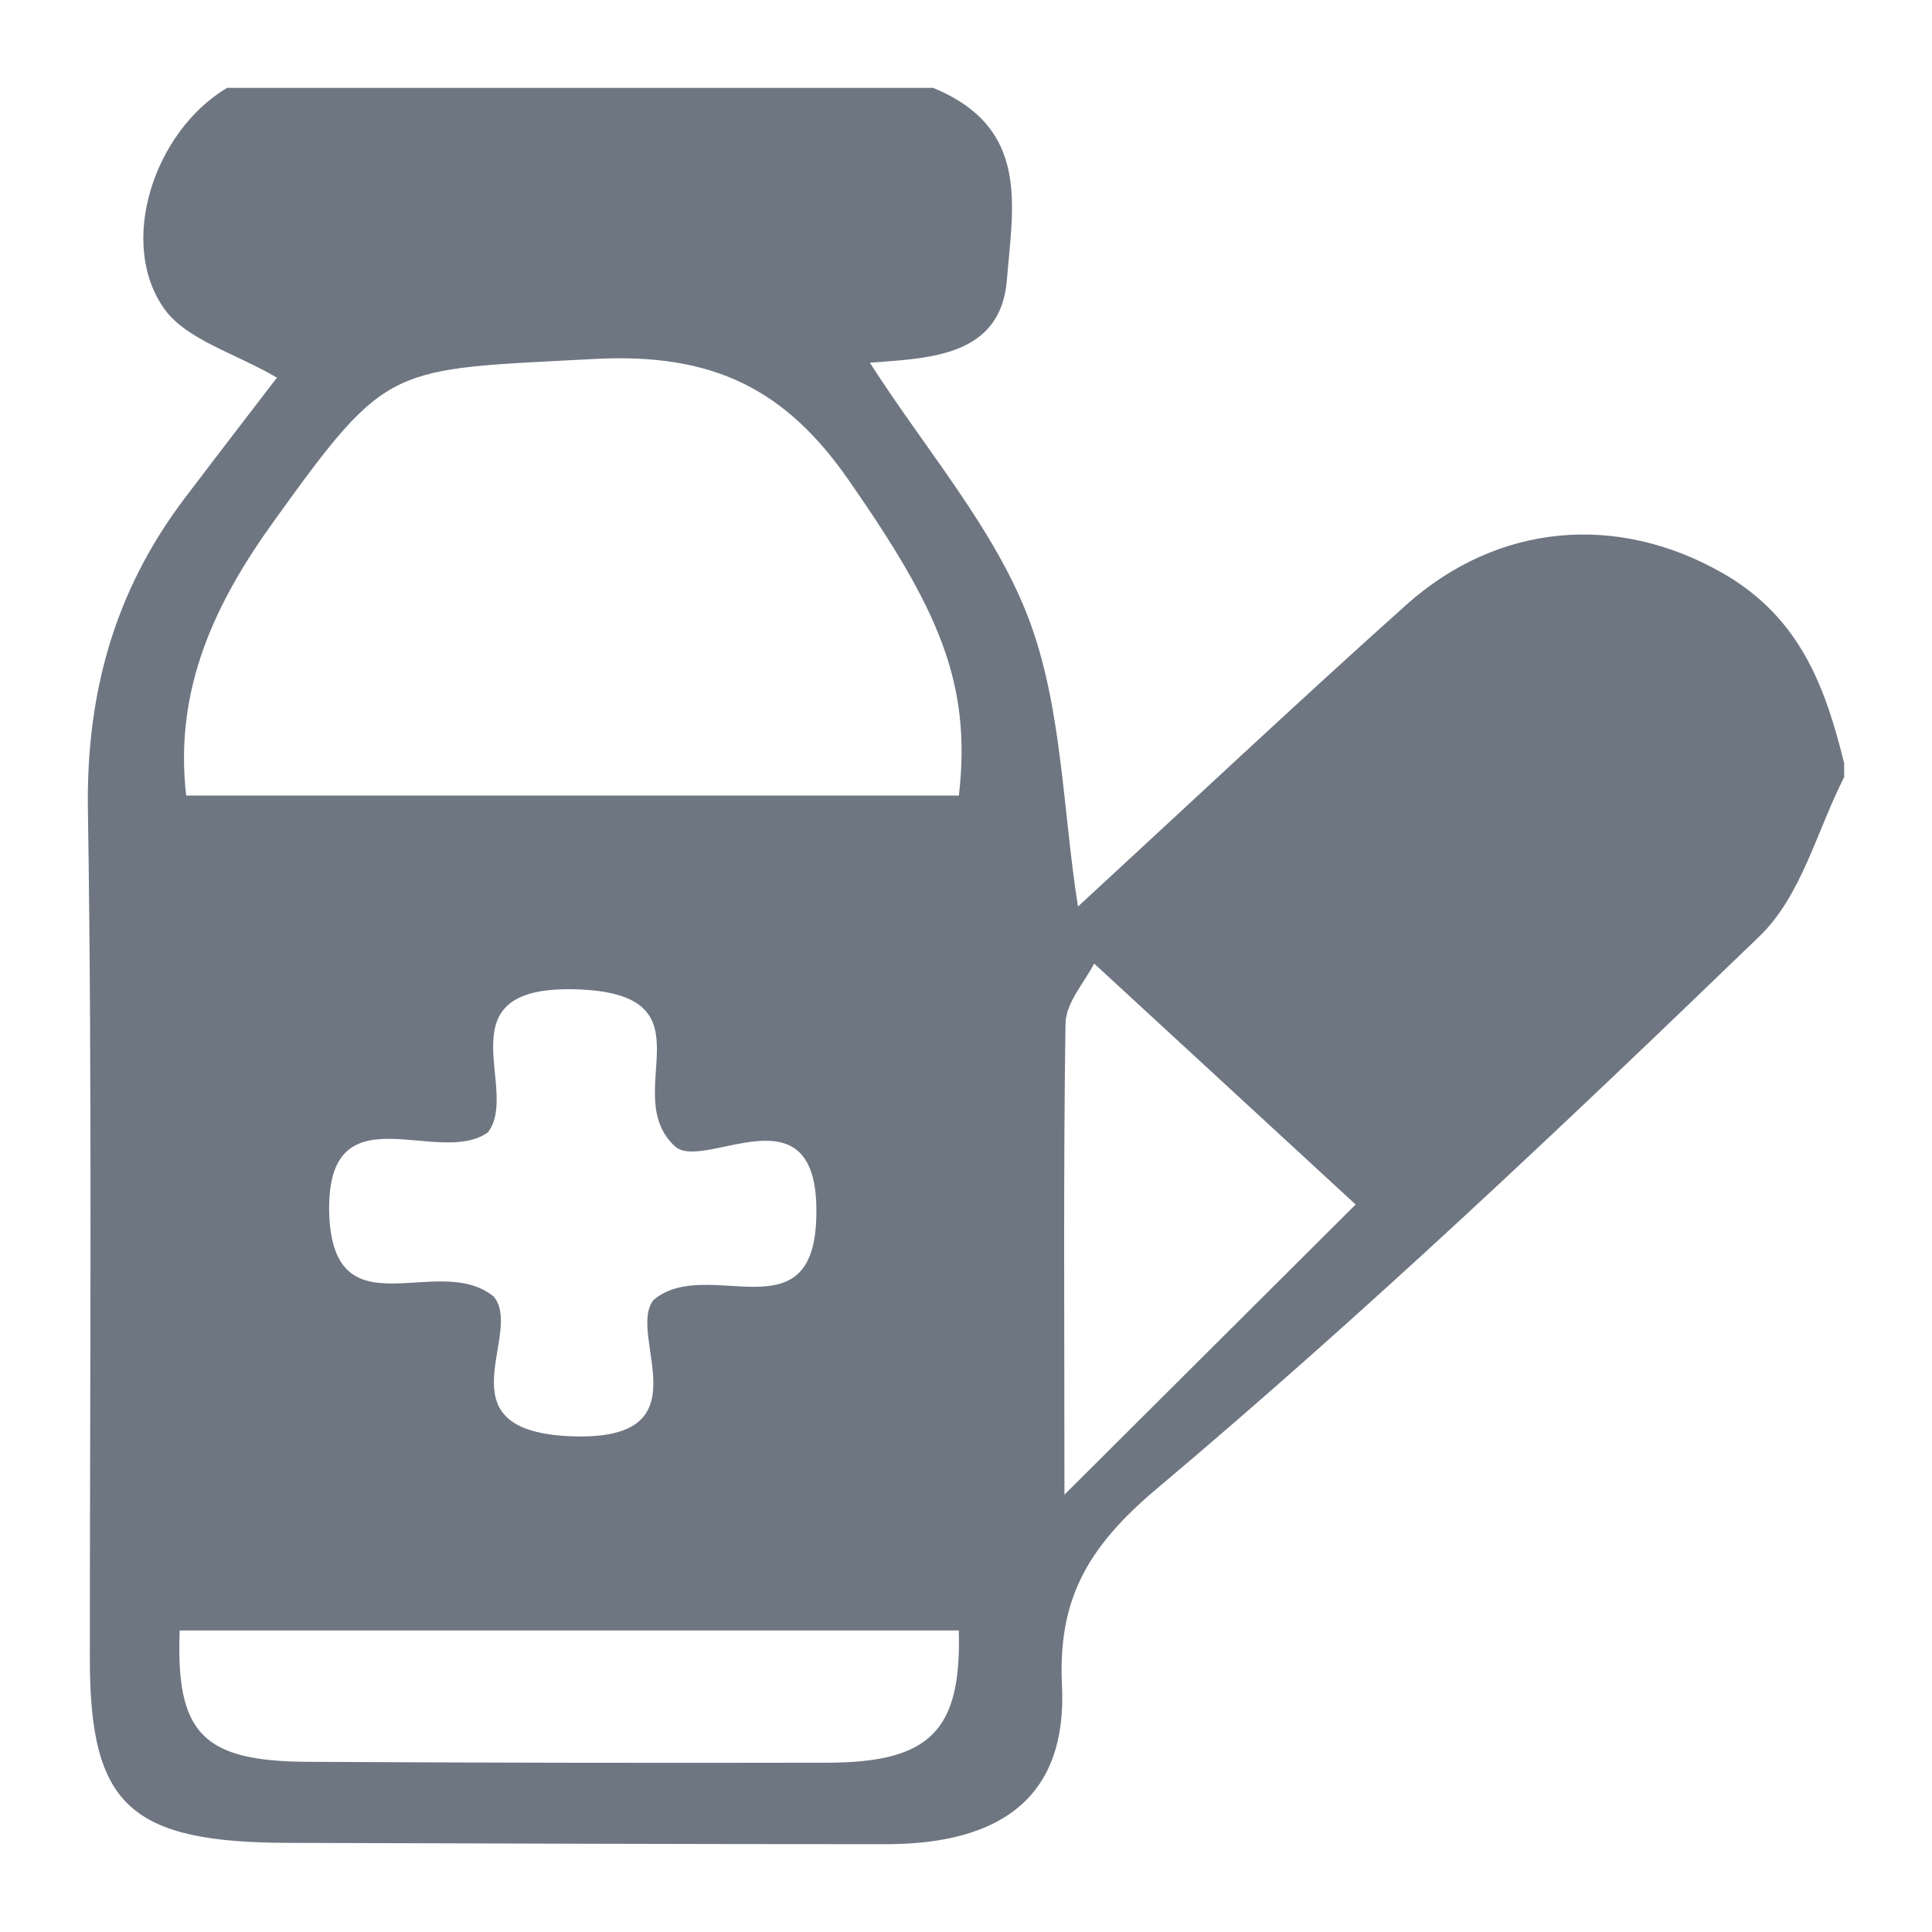 <svg width="22" height="22" viewBox="0 0 22 22" fill="none" xmlns="http://www.w3.org/2000/svg">
<g id="Buy">
<path id="Vector" d="M21 8.693V8.848C20.685 9.468 20.515 10.2 20.032 10.665C17.804 12.815 15.55 14.951 13.168 16.956C12.364 17.633 12.047 18.233 12.093 19.191C12.153 20.431 11.437 21.003 10.078 21C7.823 21 5.566 20.992 3.309 20.985C1.483 20.985 1.026 20.563 1.023 18.903C1.023 15.675 1.051 12.446 1.001 9.219C0.981 7.914 1.296 6.739 2.1 5.678C2.476 5.181 2.857 4.688 3.154 4.3C2.68 4.024 2.127 3.869 1.877 3.525C1.331 2.773 1.754 1.494 2.587 1H10.623C11.737 1.453 11.531 2.359 11.466 3.184C11.397 4.058 10.594 4.079 9.905 4.13C10.545 5.128 11.319 6.015 11.707 7.027C12.095 8.039 12.098 9.197 12.275 10.323C13.532 9.165 14.76 8.01 16.017 6.884C17.062 5.954 18.413 5.843 19.609 6.522C20.506 7.032 20.788 7.836 21 8.693ZM2.12 9.059H10.919C11.068 7.771 10.68 6.929 9.669 5.474C8.952 4.441 8.135 4.013 6.761 4.088C4.431 4.212 4.425 4.12 3.13 5.919C2.457 6.85 1.979 7.836 2.12 9.059ZM5.618 14.759C5.977 15.175 4.998 16.275 6.461 16.353C8.083 16.438 7.122 15.202 7.442 14.803C8.052 14.285 9.281 15.246 9.296 13.828C9.322 12.349 8.032 13.338 7.693 13.06C7.031 12.465 8.145 11.344 6.621 11.268C4.981 11.188 5.937 12.4 5.556 12.894C4.991 13.303 3.701 12.369 3.749 13.835C3.806 15.188 4.986 14.255 5.615 14.759H5.618ZM10.921 18.566H2.046C2.001 19.741 2.309 20.056 3.502 20.062C5.478 20.073 7.454 20.076 9.431 20.072C10.592 20.068 10.95 19.707 10.918 18.566H10.921ZM12.125 17.016L15.437 13.716L12.459 10.972C12.356 11.178 12.138 11.414 12.133 11.653C12.108 13.361 12.121 15.069 12.121 17.022L12.125 17.016Z" fill="#6E7682"/>
</g>
</svg>
